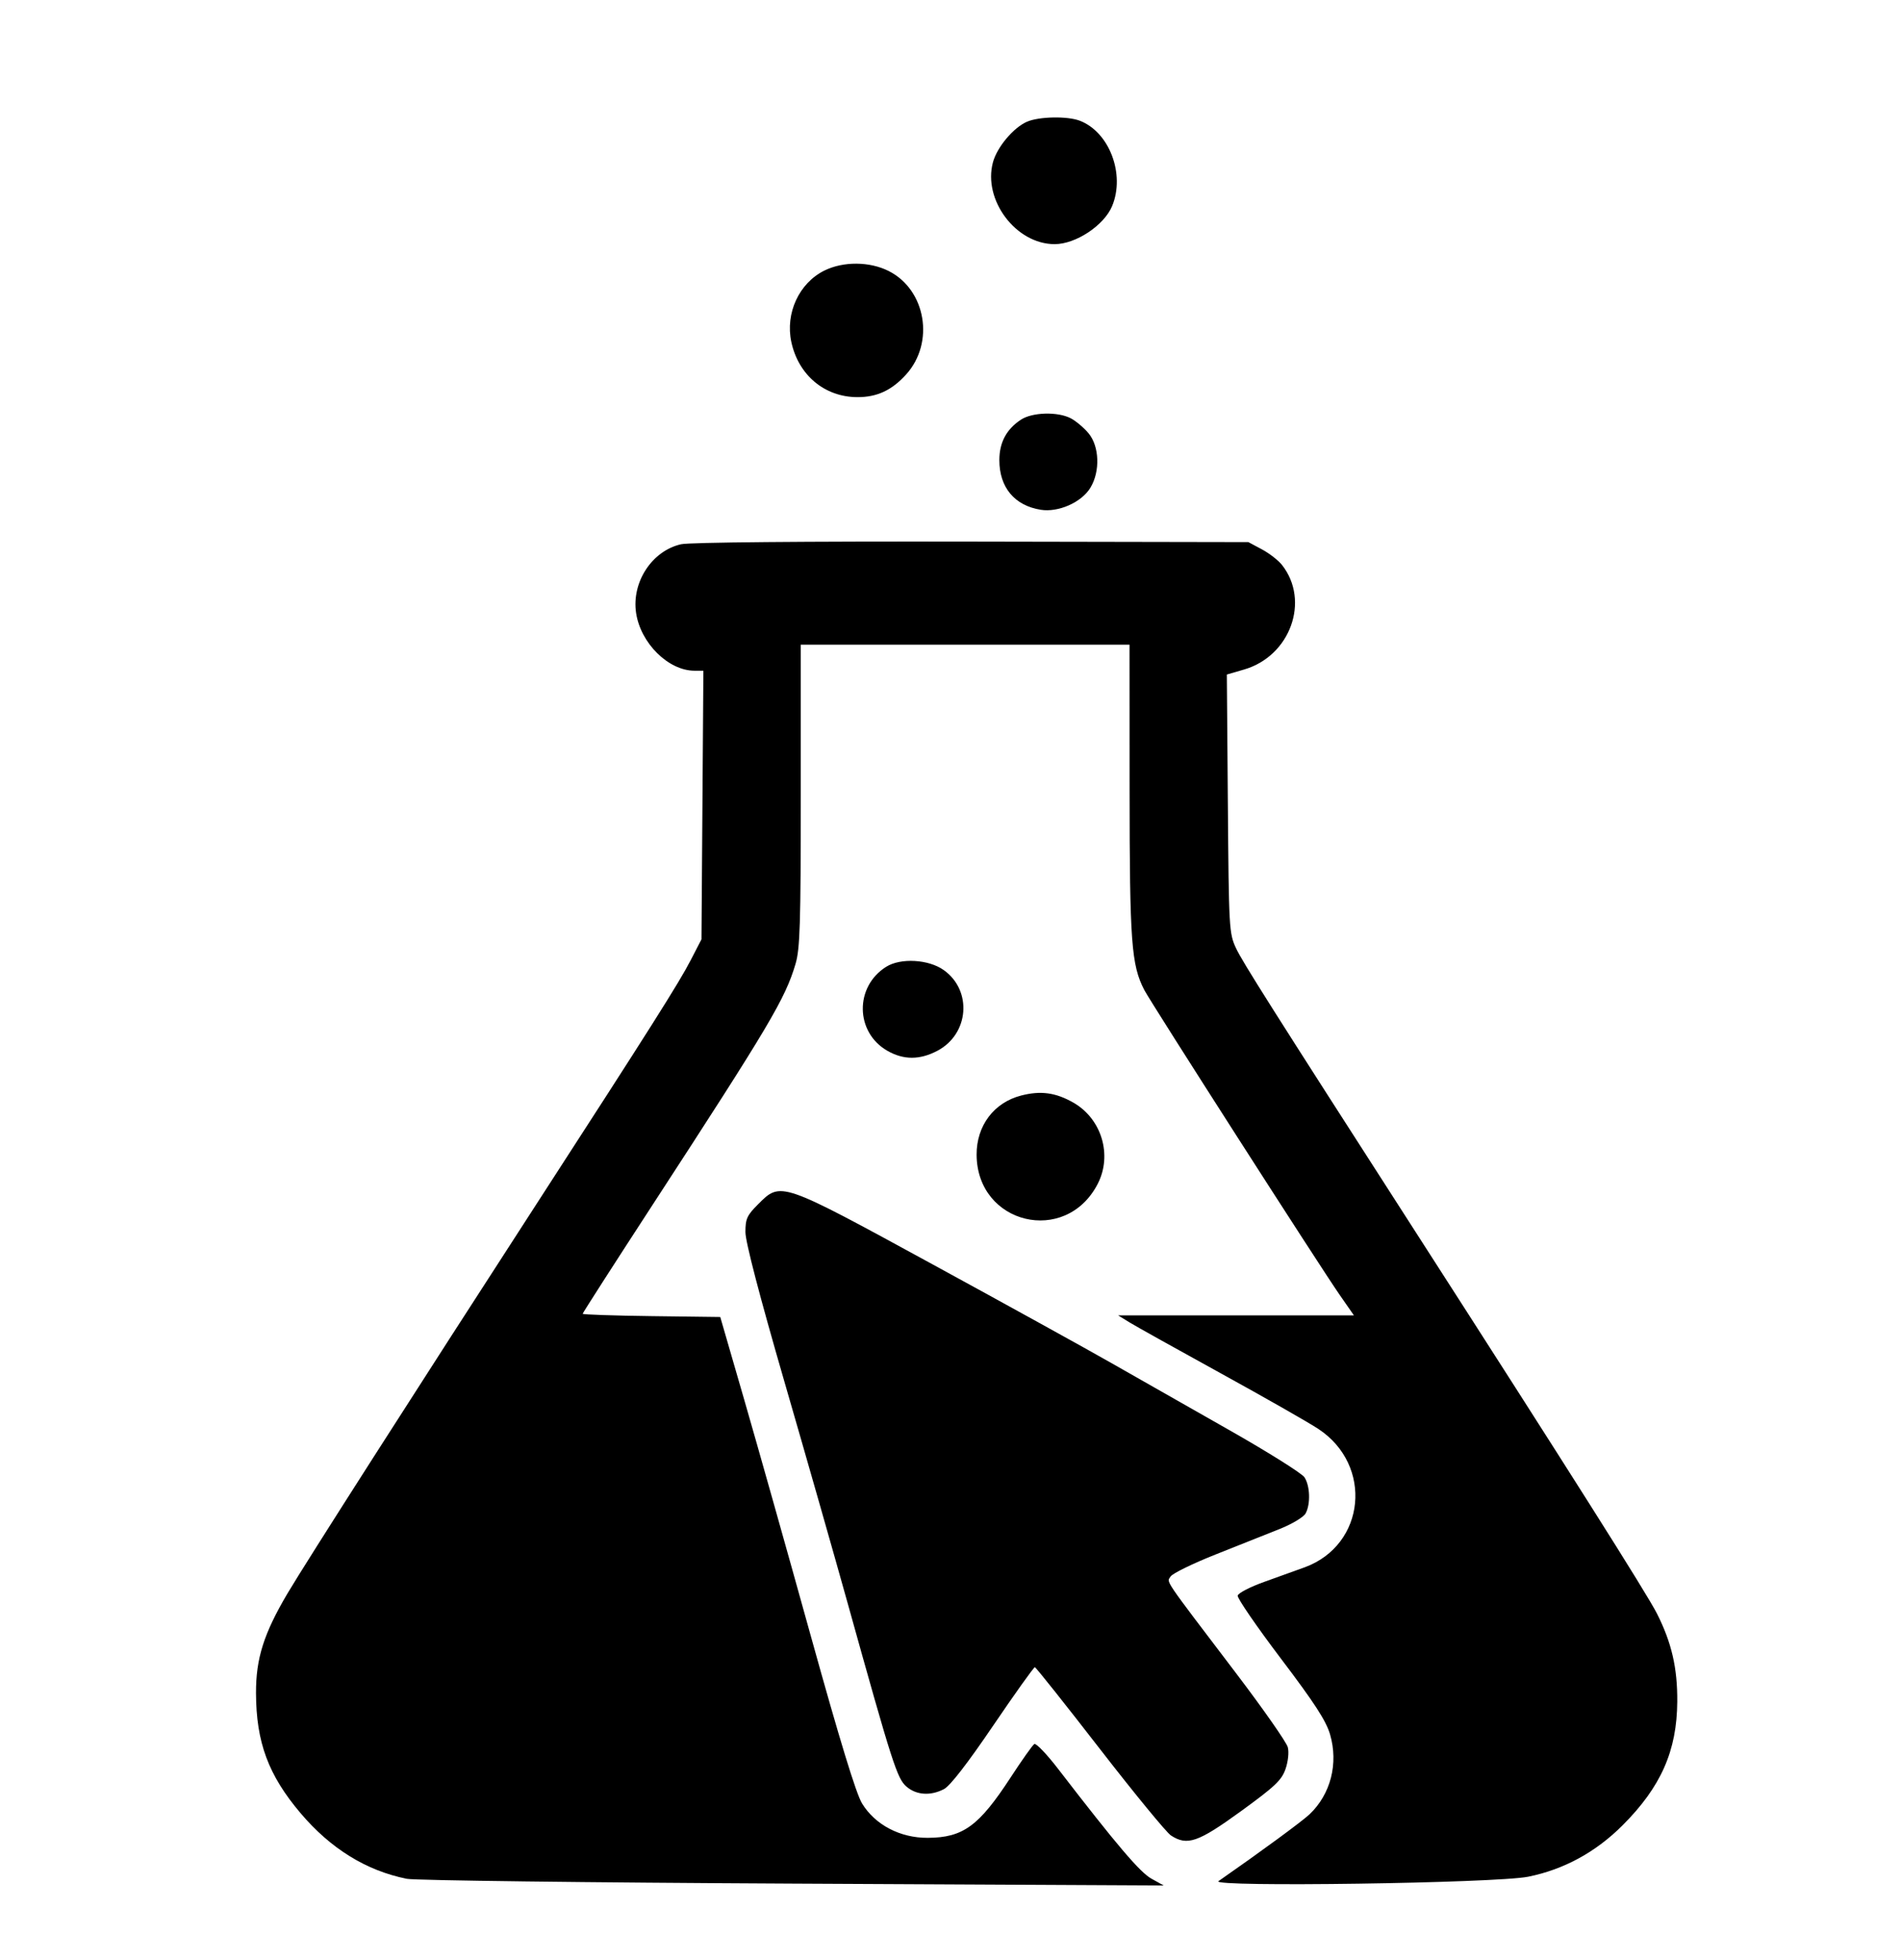 <svg xmlns="http://www.w3.org/2000/svg" width="584" height="602" viewBox="0 0 584 602" version="1.1"><path d="M 315.481 37.394 C 311.315 39.209, 306.292 45.202, 305.040 49.851 C 301.914 61.460, 312.118 74.989, 324 74.989 C 330.483 74.989, 339.168 69.235, 341.649 63.298 C 345.733 53.523, 340.793 40.518, 331.685 37.067 C 327.853 35.615, 319.162 35.790, 315.481 37.394 M 253.240 83.110 C 245.486 86.948, 241.205 96.197, 243.098 105.022 C 245.283 115.210, 253.312 121.933, 263.349 121.978 C 269.403 122.005, 273.966 119.887, 278.382 114.999 C 287.195 105.244, 284.461 89.025, 273.030 83.250 C 267.158 80.283, 259.067 80.226, 253.240 83.110 M 313.641 128.898 C 309.183 131.837, 307.014 135.891, 307.007 141.300 C 306.995 149.674, 311.665 155.283, 319.721 156.571 C 325.153 157.440, 332.235 154.303, 334.970 149.818 C 338.026 144.805, 337.754 137.049, 334.381 133.041 C 332.940 131.329, 330.488 129.269, 328.931 128.464 C 324.905 126.383, 317.121 126.603, 313.641 128.898 M 209.225 167.157 C 200.287 169.186, 193.994 178.806, 195.413 188.271 C 196.808 197.568, 205.342 206, 213.357 206 L 216.083 206 215.792 247.250 L 215.500 288.500 212.171 294.935 C 208.565 301.906, 199.920 315.574, 165.008 369.500 C 127.538 427.375, 93.911 479.953, 88.329 489.389 C 81.038 501.714, 78.609 509.393, 78.646 520 C 78.699 535.138, 82.436 545.208, 92.333 556.886 C 101.578 567.793, 112.528 574.556, 124.986 577.054 C 127.469 577.551, 180.800 578.214, 243.500 578.527 L 357.500 579.096 353.733 577.015 C 350.208 575.069, 343.045 566.642, 325.051 543.278 C 321.569 538.755, 318.282 535.326, 317.746 535.657 C 317.211 535.988, 313.950 540.588, 310.499 545.879 C 300.727 560.862, 295.859 564.410, 285 564.466 C 276.528 564.510, 268.837 560.480, 264.821 553.894 C 262.998 550.903, 257.976 534.492, 249.094 502.500 C 241.917 476.650, 232.720 444.025, 228.657 430 L 221.269 404.500 200.134 404.230 C 188.510 404.082, 179 403.757, 179 403.508 C 179 403.259, 188.655 388.222, 200.455 370.092 C 236.482 314.740, 241.209 306.776, 244.388 296.068 C 245.769 291.414, 246 284.014, 246 244.318 L 246 198 296.500 198 L 347 198 347.017 242.750 C 347.035 289.319, 347.554 296.369, 351.523 304.045 C 353.536 307.937, 405.448 388.926, 411.586 397.750 L 415.933 404 379.717 404.004 L 343.500 404.007 347 406.159 C 348.925 407.342, 361.525 414.371, 375 421.779 C 388.475 429.187, 401.975 436.879, 405 438.874 C 421.915 450.026, 419.530 474.474, 400.855 481.360 C 398.460 482.243, 392.900 484.245, 388.500 485.809 C 384.100 487.372, 380.376 489.294, 380.224 490.079 C 380.072 490.864, 386.040 499.554, 393.486 509.389 C 403.912 523.161, 407.388 528.526, 408.611 532.732 C 411.211 541.677, 408.793 551.073, 402.306 557.232 C 400.002 559.419, 387.552 568.559, 374.325 577.772 C 371.601 579.669, 459.637 578.403, 469.500 576.403 C 480.469 574.179, 490.255 568.843, 498.493 560.595 C 510.274 548.799, 515.160 537.741, 515.266 522.635 C 515.338 512.301, 513.552 504.552, 509.032 495.596 C 505.981 489.547, 481.797 451.322, 434.317 377.500 C 390.605 309.535, 381.637 295.366, 379.702 291.206 C 377.584 286.653, 377.503 285.207, 377.204 246.836 L 376.895 207.172 382.218 205.625 C 396.369 201.511, 402.515 184.553, 393.849 173.535 C 392.728 172.110, 389.941 169.944, 387.655 168.722 L 383.500 166.500 298.500 166.343 C 246.565 166.248, 211.837 166.564, 209.225 167.157 M 272.241 296.936 C 262.504 303.049, 262.701 317.056, 272.604 322.734 C 277.592 325.593, 282.569 325.590, 287.987 322.725 C 297.716 317.580, 298.761 304.239, 289.929 297.949 C 285.275 294.636, 276.688 294.144, 272.241 296.936 M 313.704 336.478 C 305.337 338.634, 299.982 345.748, 300.022 354.651 C 300.119 376.060, 327.400 382.641, 337.216 363.624 C 341.786 354.771, 338.439 343.614, 329.723 338.646 C 324.302 335.556, 319.698 334.933, 313.704 336.478 M 232.882 369.882 C 229.486 373.279, 229 374.346, 229 378.416 C 229 381.393, 233.303 397.903, 240.954 424.283 C 247.529 446.953, 256.295 477.650, 260.433 492.500 C 274.193 541.875, 275.600 546.259, 278.482 548.738 C 281.527 551.357, 285.851 551.646, 289.989 549.506 C 291.865 548.535, 297.163 541.703, 305.106 530.006 C 311.832 520.103, 317.597 512.028, 317.917 512.062 C 318.238 512.096, 327.206 523.364, 337.847 537.102 C 348.488 550.841, 358.330 562.825, 359.719 563.735 C 364.717 567.010, 368.054 565.855, 381.228 556.288 C 391.647 548.723, 393.712 546.773, 394.905 543.375 C 395.715 541.068, 396.021 538.219, 395.627 536.652 C 395.252 535.155, 388.095 524.917, 379.722 513.899 C 356.864 483.820, 358.431 486.133, 359.612 484.201 C 360.184 483.266, 366.468 480.198, 373.576 477.384 C 380.684 474.570, 389.541 471.046, 393.259 469.552 C 397.019 468.040, 400.502 465.931, 401.109 464.797 C 402.649 461.918, 402.463 456.355, 400.738 453.727 C 399.933 452.502, 389.426 445.915, 377.388 439.089 C 365.349 432.263, 349.200 423.082, 341.500 418.686 C 333.800 414.291, 309.064 400.639, 286.530 388.348 C 239.545 362.719, 239.918 362.847, 232.882 369.882" stroke="none" fill="oklch(54.6% 0.245 262.881)" fill-rule="evenodd"/></svg>